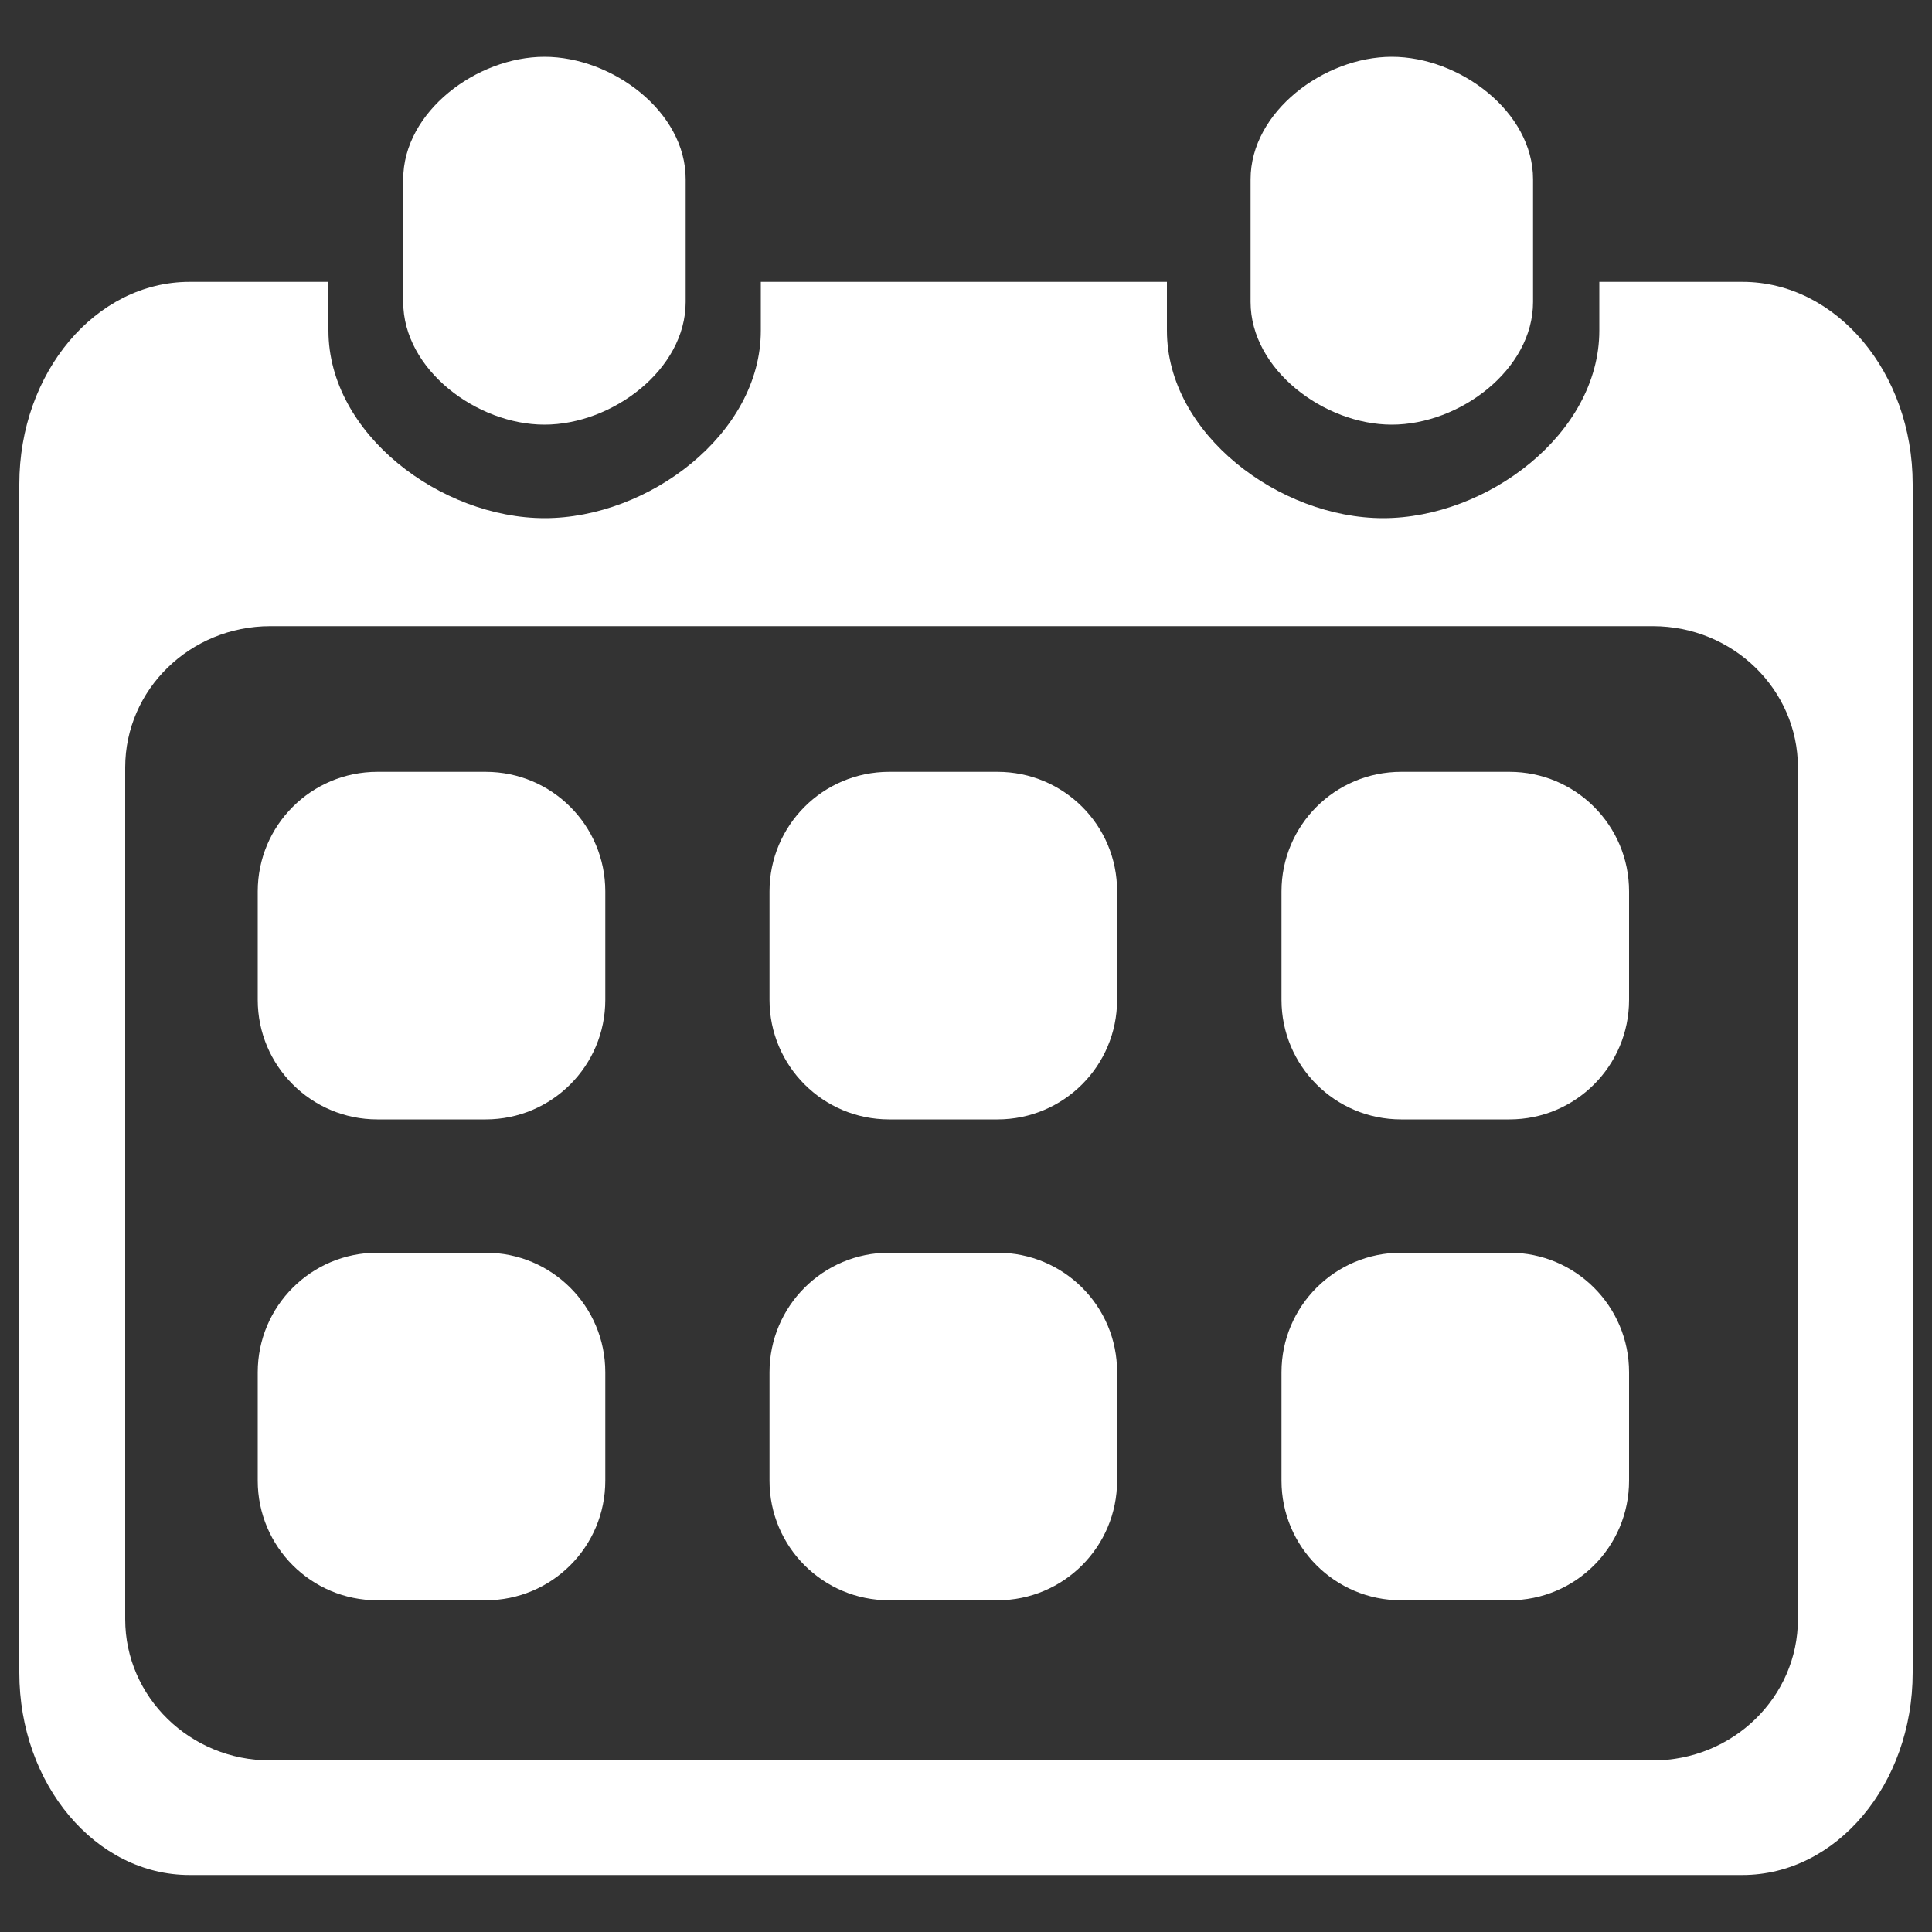<svg
	fill='white'
	version="1.1"
	xmlns="http://www.w3.org/2000/svg"
	xmlns:xlink="http://www.w3.org/1999/xlink"
	x="0px"
	y="0px"
	viewBox="0 0 1000 1000"
	enable-background="new 0 0 1000 1000"
	xml:space="preserve"
>
<rect x="0" y="0" width="1000" height="1000" fill="#333333" stroke="none"/>
<g><path d="M901.9,145.9h-74.1v25.2c0,53.6-58.3,97.1-111.9,97.1c-53.6,0-111.9-43.5-111.9-97.1v-25.2H393.8v25.2c0,53.6-58.3,97.1-111.9,97.1c-53.6,0-111.9-43.5-111.9-97.1v-25.2H98.1c-48.6,0-88.1,46.9-88.1,104.7v615.2c0,57.8,39.5,104.7,88.1,104.7h803.8c48.6,0,88.1-46.9,88.1-104.7V250.6C990,192.8,950.5,145.9,901.9,145.9z M930.6,838.1c0,40.3-33.6,73.1-75.1,73.1H139.9c-41.5,0-75.1-32.8-75.1-73.1V397.2c0-40.3,33.6-73.1,75.1-73.1h715.6c41.5,0,75.1,32.8,75.1,73.1V838.1z"/><path d="M720.4,29.4c-35,0-73.1,28.4-73.1,63.4v17.6V146v10.3c0,35,38.1,63.5,73.1,63.5s73.1-28.4,73.1-63.5v-10.4v-35.5V92.8C793.5,57.8,755.5,29.4,720.4,29.4z"/><path d="M281.8,29.4c-35,0-73.1,28.4-73.1,63.4v17.6V146v10.3c0,35,38.1,63.5,73.1,63.5c35,0,73.1-28.4,73.1-63.5v-10.4v-35.5V92.8C355,57.8,316.9,29.4,281.8,29.4z"/><path d="M251.4,399.5h-56.1c-34.2,0-61.9,27.7-61.9,61.9v56.1c0,34.2,27.7,61.9,61.9,61.9h56.1c34.2,0,61.9-27.7,61.9-61.9v-56.1C313.3,427.2,285.6,399.5,251.4,399.5z"/><path d="M516.3,399.5h-56.1c-34.2,0-61.9,27.7-61.9,61.9v56.1c0,34.2,27.7,61.9,61.9,61.9h56.1c34.2,0,61.9-27.7,61.9-61.9v-56.1C578.3,427.2,550.6,399.5,516.3,399.5z"/><path d="M781.3,399.5h-56.1c-34.2,0-61.9,27.7-61.9,61.9v56.1c0,34.2,27.7,61.9,61.9,61.9h56.1c34.2,0,61.9-27.7,61.9-61.9l0-56.1C843.2,427.2,815.5,399.5,781.3,399.5z"/><path d="M251.4,648.4h-56.1c-34.2,0-61.9,27.7-61.9,61.9v56.1c0,34.2,27.7,61.9,61.9,61.9h56.1c34.2,0,61.9-27.7,61.9-61.9v-56.1C313.3,676.1,285.6,648.4,251.4,648.4z"/><path d="M516.3,648.4h-56.1c-34.2,0-61.9,27.7-61.9,61.9v56.1c0,34.2,27.7,61.9,61.9,61.9h56.1c34.2,0,61.9-27.7,61.9-61.9v-56.1C578.3,676.1,550.6,648.4,516.3,648.4z"/><path d="M781.3,648.4h-56.1c-34.2,0-61.9,27.7-61.9,61.9v56.1c0,34.2,27.7,61.9,61.9,61.9h56.1c34.2,0,61.9-27.7,61.9-61.9v-56.1C843.2,676.1,815.5,648.4,781.3,648.4z"/></g>
</svg>
